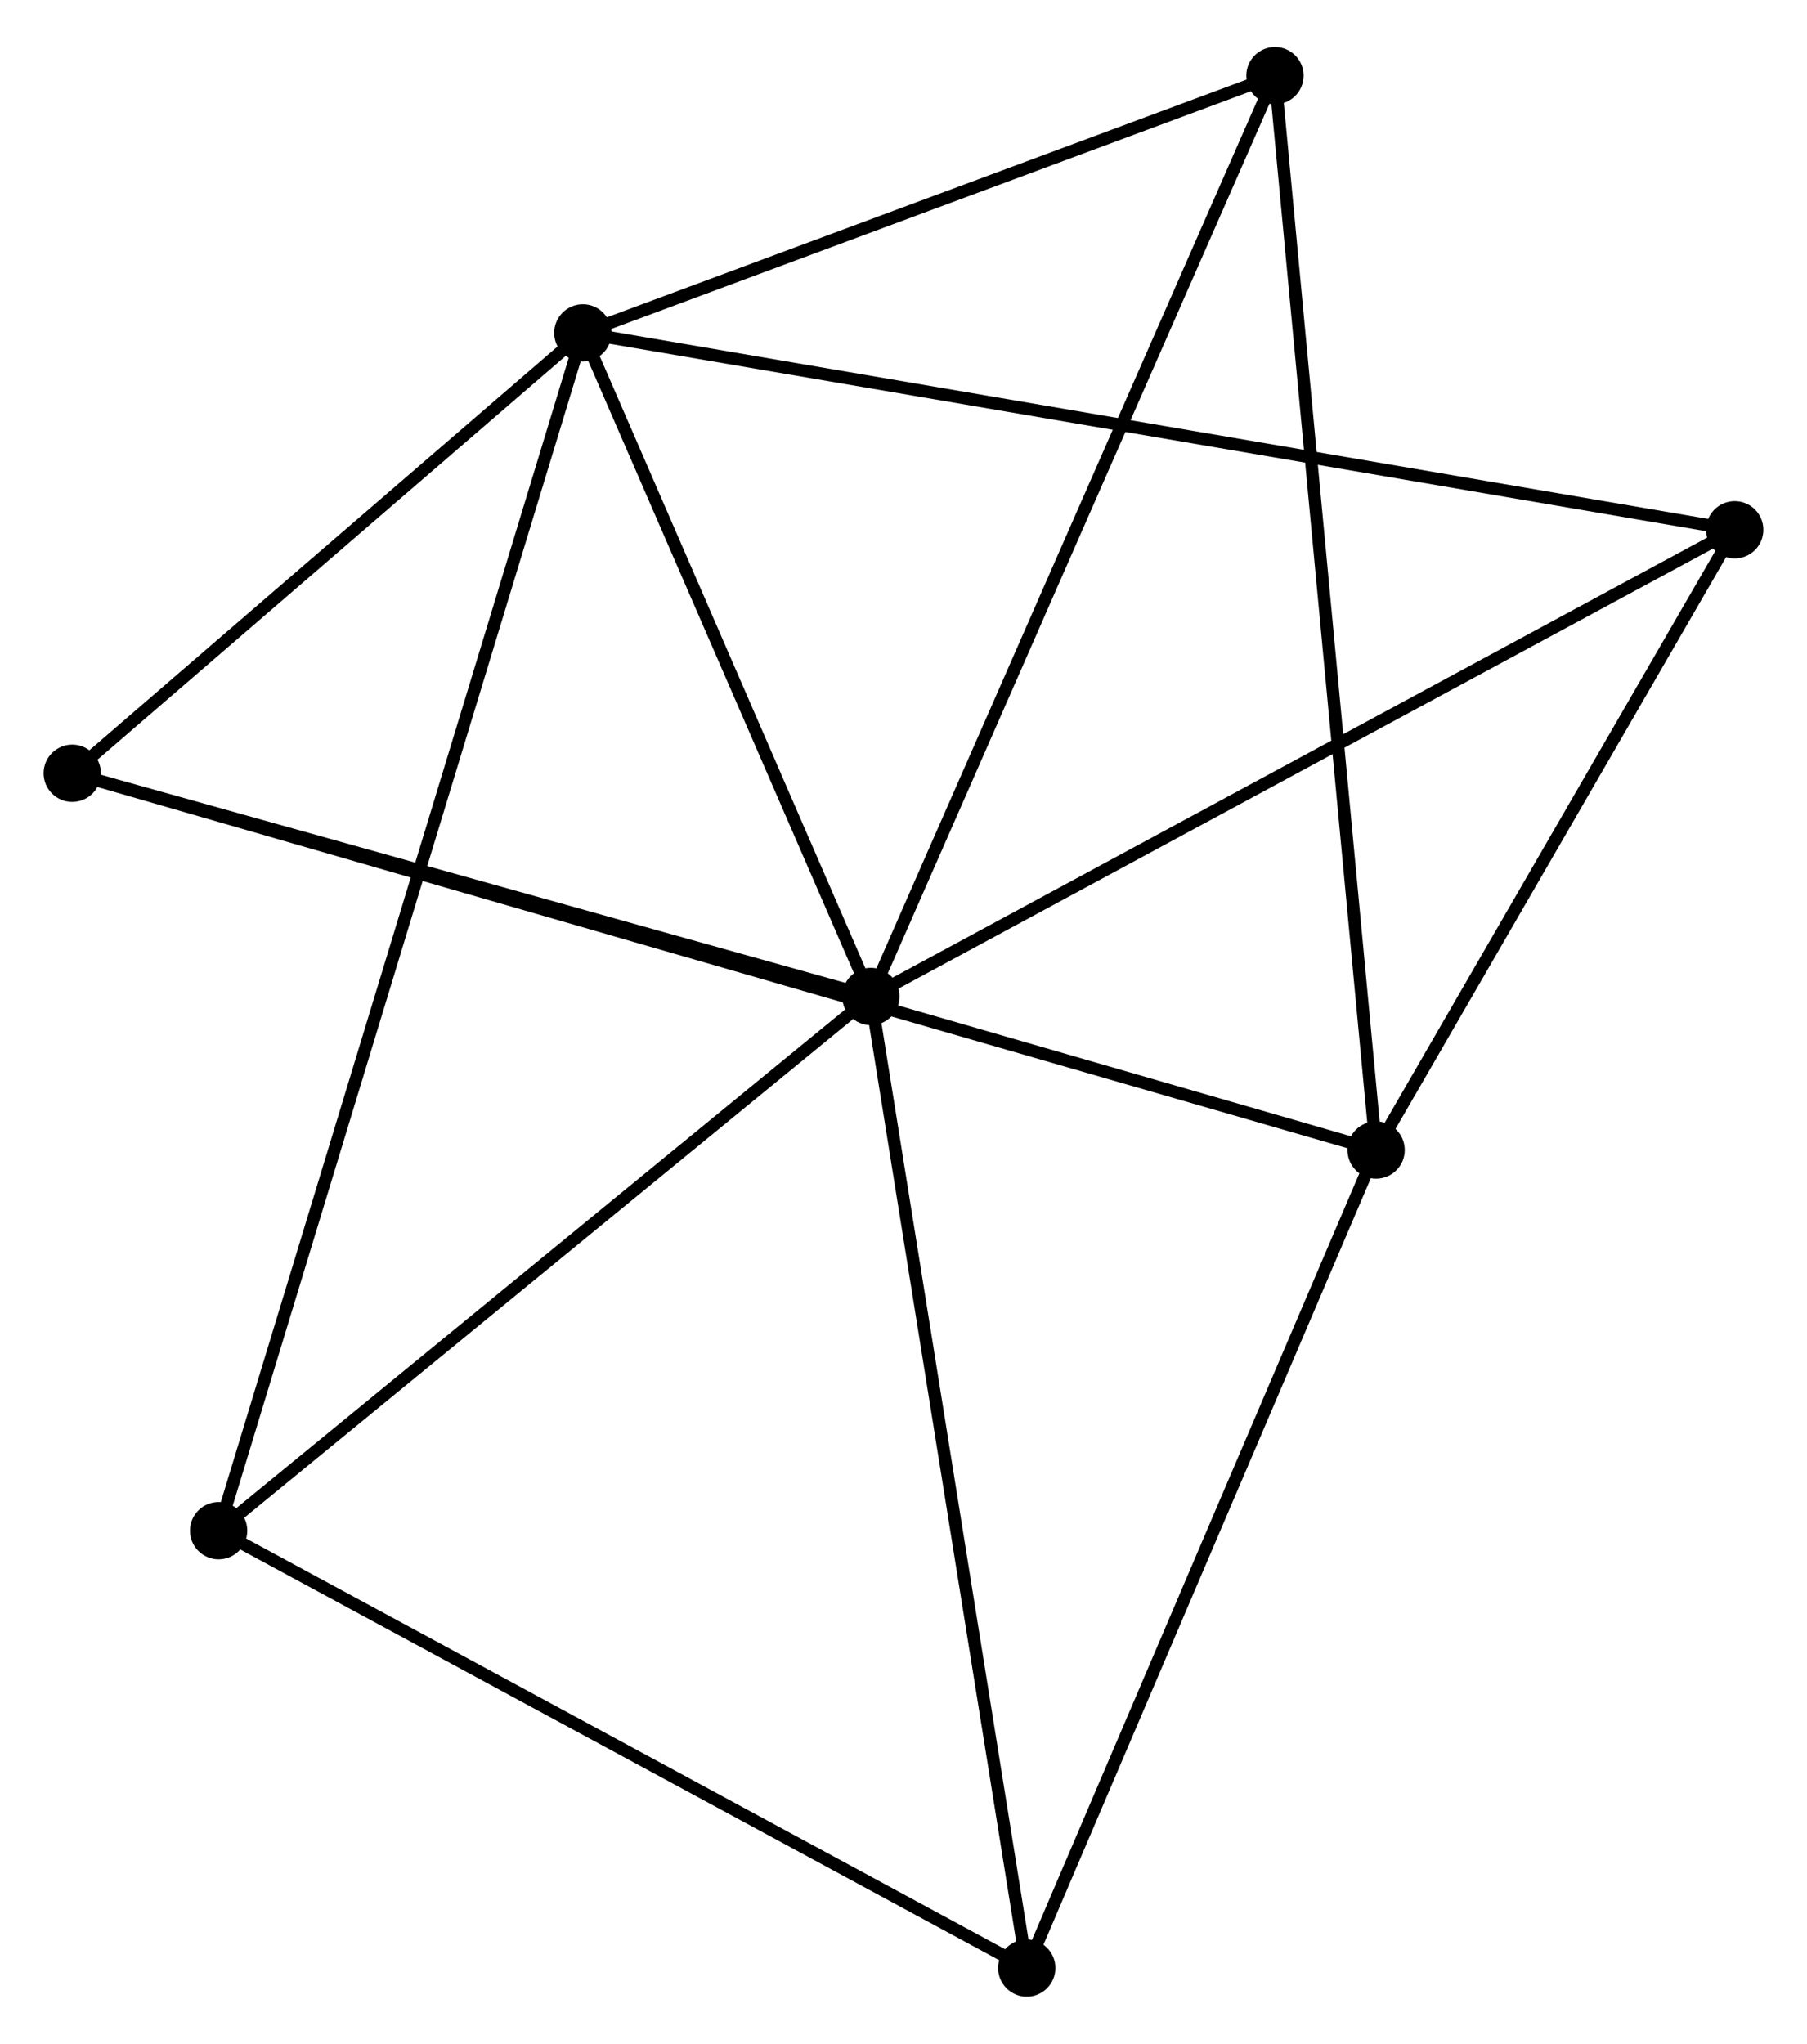 <?xml version="1.0" encoding="UTF-8" standalone="no"?>
<!DOCTYPE svg PUBLIC "-//W3C//DTD SVG 1.1//EN"
 "http://www.w3.org/Graphics/SVG/1.1/DTD/svg11.dtd">
<!-- Generated by graphviz version 2.36.0 (20140111.2315)
 -->
<!-- Title: %3 Pages: 1 -->
<svg width="145pt" height="164pt"
 viewBox="0.00 0.00 145.06 163.52" xmlns="http://www.w3.org/2000/svg" xmlns:xlink="http://www.w3.org/1999/xlink">
<g id="graph0" class="graph" transform="scale(1 1) rotate(0) translate(4 159.519)">
<title>%3</title>
<!-- 0 -->
<g id="node1" class="node"><title>0</title>
<ellipse fill="black" stroke="black" cx="65.909" cy="-79.796" rx="1.8" ry="1.8"/>
</g>
<!-- 1 -->
<g id="node2" class="node"><title>1</title>
<ellipse fill="black" stroke="black" cx="42.788" cy="-133.068" rx="1.8" ry="1.8"/>
</g>
<!-- 0&#45;&#45;1 -->
<g id="edge1" class="edge"><title>0&#45;&#45;1</title>
<path fill="none" stroke="black" d="M65.14,-81.569C61.63,-89.657 47.149,-123.02 43.584,-131.234"/>
</g>
<!-- 3 -->
<g id="node3" class="node"><title>3</title>
<ellipse fill="black" stroke="black" cx="78.424" cy="-1.8" rx="1.8" ry="1.8"/>
</g>
<!-- 0&#45;&#45;3 -->
<g id="edge2" class="edge"><title>0&#45;&#45;3</title>
<path fill="none" stroke="black" d="M66.219,-77.868C67.95,-67.078 76.422,-14.275 78.126,-3.661"/>
</g>
<!-- 4 -->
<g id="node4" class="node"><title>4</title>
<ellipse fill="black" stroke="black" cx="98.35" cy="-153.719" rx="1.8" ry="1.8"/>
</g>
<!-- 0&#45;&#45;4 -->
<g id="edge3" class="edge"><title>0&#45;&#45;4</title>
<path fill="none" stroke="black" d="M66.711,-81.624C71.2,-91.851 93.162,-141.896 97.576,-151.955"/>
</g>
<!-- 5 -->
<g id="node5" class="node"><title>5</title>
<ellipse fill="black" stroke="black" cx="135.258" cy="-117.263" rx="1.8" ry="1.8"/>
</g>
<!-- 0&#45;&#45;5 -->
<g id="edge4" class="edge"><title>0&#45;&#45;5</title>
<path fill="none" stroke="black" d="M67.624,-80.723C77.135,-85.861 123.352,-110.831 133.349,-116.232"/>
</g>
<!-- 6 -->
<g id="node6" class="node"><title>6</title>
<ellipse fill="black" stroke="black" cx="1.8" cy="-97.717" rx="1.8" ry="1.8"/>
</g>
<!-- 0&#45;&#45;6 -->
<g id="edge5" class="edge"><title>0&#45;&#45;6</title>
<path fill="none" stroke="black" d="M64.06,-80.314C54.698,-82.93 12.627,-94.691 3.536,-97.232"/>
</g>
<!-- 7 -->
<g id="node7" class="node"><title>7</title>
<ellipse fill="black" stroke="black" cx="13.55" cy="-36.91" rx="1.8" ry="1.8"/>
</g>
<!-- 0&#45;&#45;7 -->
<g id="edge6" class="edge"><title>0&#45;&#45;7</title>
<path fill="none" stroke="black" d="M64.167,-78.37C56.076,-71.742 22.247,-44.034 14.944,-38.052"/>
</g>
<!-- 1&#45;&#45;4 -->
<g id="edge7" class="edge"><title>1&#45;&#45;4</title>
<path fill="none" stroke="black" d="M44.637,-133.755C53.073,-136.89 87.87,-149.824 96.438,-153.008"/>
</g>
<!-- 1&#45;&#45;5 -->
<g id="edge8" class="edge"><title>1&#45;&#45;5</title>
<path fill="none" stroke="black" d="M44.72,-132.738C56.754,-130.681 121.334,-119.643 133.337,-117.591"/>
</g>
<!-- 1&#45;&#45;6 -->
<g id="edge9" class="edge"><title>1&#45;&#45;6</title>
<path fill="none" stroke="black" d="M41.425,-131.892C35.201,-126.525 9.531,-104.385 3.211,-98.934"/>
</g>
<!-- 1&#45;&#45;7 -->
<g id="edge10" class="edge"><title>1&#45;&#45;7</title>
<path fill="none" stroke="black" d="M42.178,-131.06C38.373,-118.545 17.953,-51.389 14.158,-38.907"/>
</g>
<!-- 3&#45;&#45;7 -->
<g id="edge15" class="edge"><title>3&#45;&#45;7</title>
<path fill="none" stroke="black" d="M76.82,-2.668C67.923,-7.483 24.688,-30.883 15.336,-35.944"/>
</g>
<!-- 2 -->
<g id="node8" class="node"><title>2</title>
<ellipse fill="black" stroke="black" cx="106.469" cy="-67.469" rx="1.8" ry="1.8"/>
</g>
<!-- 2&#45;&#45;3 -->
<g id="edge11" class="edge"><title>2&#45;&#45;3</title>
<path fill="none" stroke="black" d="M105.659,-65.575C101.564,-55.985 83.16,-12.89 79.183,-3.578"/>
</g>
<!-- 2&#45;&#45;4 -->
<g id="edge12" class="edge"><title>2&#45;&#45;4</title>
<path fill="none" stroke="black" d="M106.299,-69.271C105.252,-80.399 99.67,-139.697 98.547,-151.627"/>
</g>
<!-- 2&#45;&#45;5 -->
<g id="edge13" class="edge"><title>2&#45;&#45;5</title>
<path fill="none" stroke="black" d="M107.426,-69.126C111.797,-76.686 129.827,-107.871 134.267,-115.549"/>
</g>
<!-- 2&#45;&#45;6 -->
<g id="edge14" class="edge"><title>2&#45;&#45;6</title>
<path fill="none" stroke="black" d="M104.652,-67.994C91.947,-71.666 16.535,-93.459 3.667,-97.177"/>
</g>
</g>
</svg>
